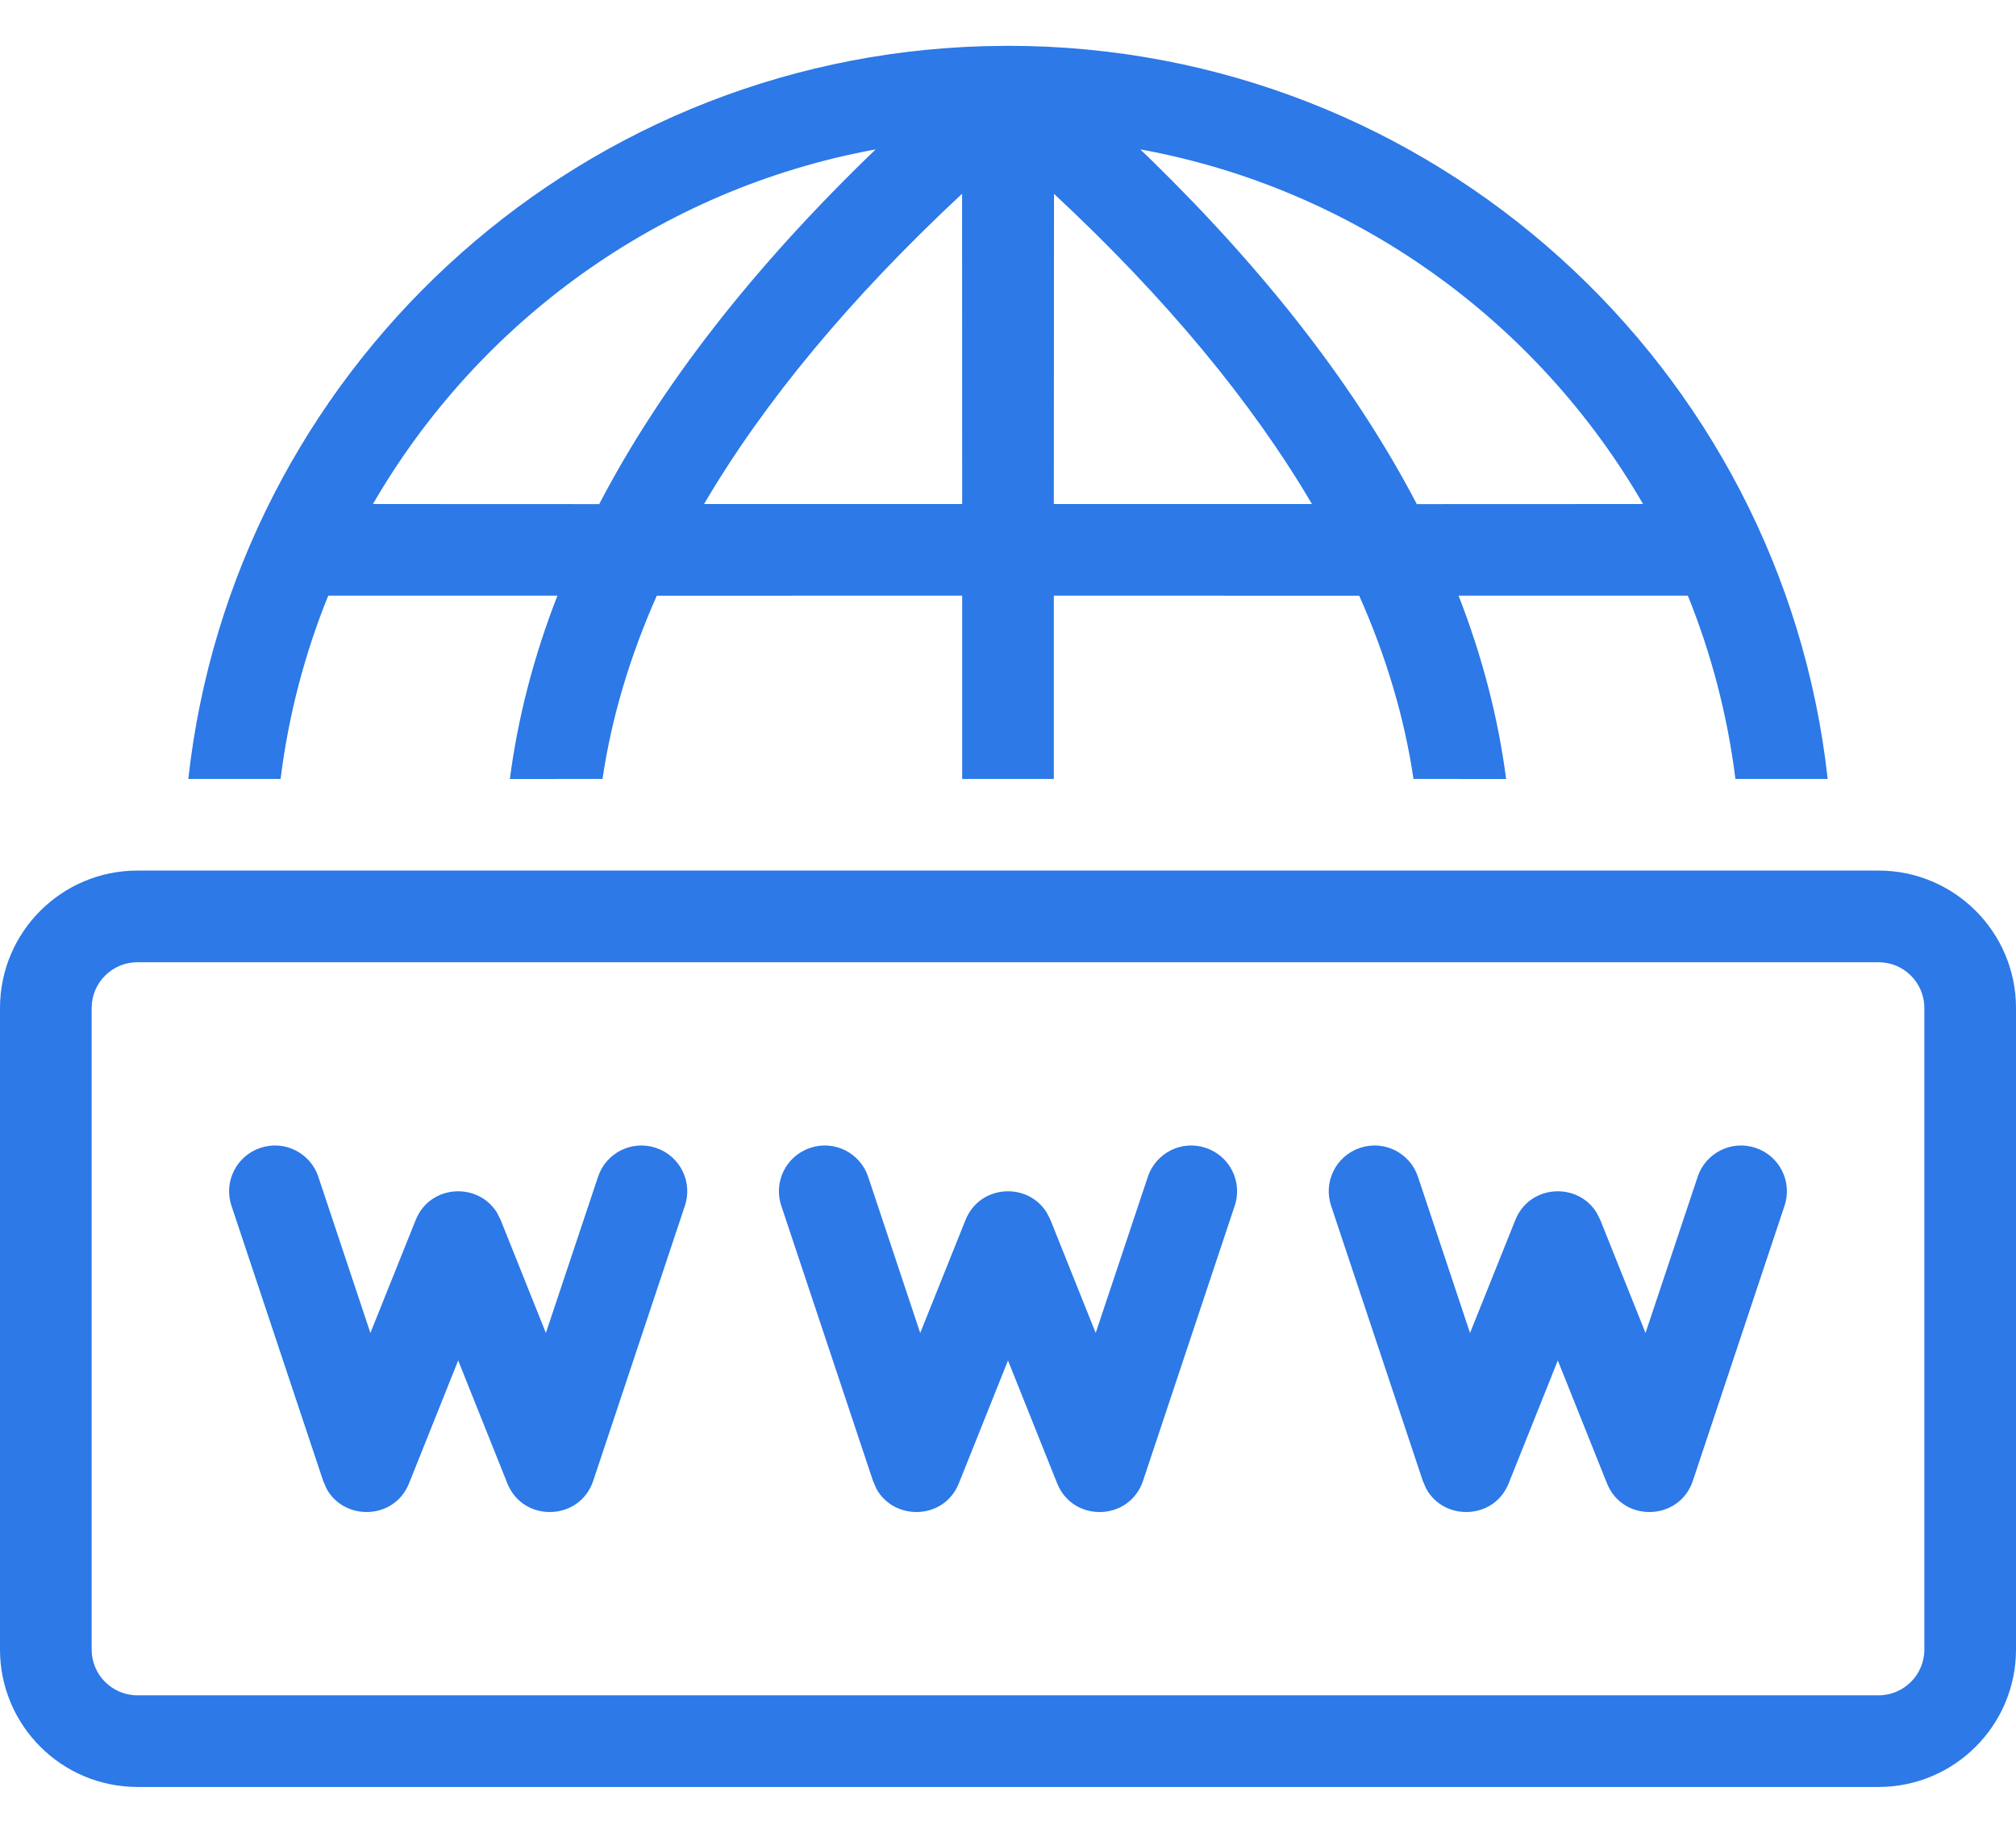 <svg width="22" height="20" viewBox="0 0 22 20" fill="none" xmlns="http://www.w3.org/2000/svg">
<path d="M11.002 0.5C15.633 0.5 19.448 4 19.945 8.5L18.938 8.5C18.851 7.802 18.674 7.131 18.419 6.5L15.917 6.5C16.176 7.165 16.349 7.832 16.436 8.501L15.425 8.5C15.327 7.836 15.13 7.17 14.833 6.501L11.5 6.5L11.5 8.5H10.5L10.5 6.5L7.167 6.501C6.871 7.17 6.673 7.836 6.575 8.5L5.564 8.501C5.651 7.832 5.824 7.165 6.083 6.5L3.582 6.5C3.326 7.131 3.149 7.802 3.062 8.5L2.055 8.5C2.543 4.086 6.222 0.634 10.735 0.504L11.002 0.5ZM9.556 1.63L9.536 1.634C7.2 2.066 5.22 3.513 4.07 5.5L6.539 5.501C7.216 4.203 8.223 2.913 9.556 1.63ZM10.499 2.114C9.281 3.25 8.343 4.378 7.683 5.5L10.5 5.5L10.499 2.114ZM11.502 2.115L11.5 5.5L14.317 5.5C13.657 4.379 12.72 3.25 11.502 2.115ZM12.443 1.63L12.569 1.751C13.84 2.994 14.805 4.244 15.461 5.501L17.93 5.5C16.776 3.506 14.788 2.057 12.443 1.63ZM20.5 9.5C21.328 9.5 22 10.172 22 11V18C22 18.828 21.328 19.5 20.5 19.5H1.5C0.672 19.5 0 18.828 0 18V11C0 10.172 0.672 9.5 1.5 9.5H20.5ZM20.5 10.5H1.5C1.224 10.5 1 10.724 1 11V18C1 18.276 1.224 18.5 1.5 18.5H20.5C20.776 18.5 21 18.276 21 18V11C21 10.724 20.776 10.5 20.5 10.5ZM7.158 12.526C7.42 12.613 7.562 12.896 7.474 13.158L6.474 16.158C6.327 16.6 5.709 16.618 5.536 16.186L5 14.846L4.464 16.186C4.304 16.587 3.759 16.6 3.564 16.246L3.526 16.158L2.526 13.158C2.438 12.896 2.58 12.613 2.842 12.526C3.104 12.438 3.387 12.58 3.474 12.842L4.042 14.546L4.536 13.314C4.691 12.925 5.214 12.897 5.422 13.231L5.464 13.314L5.957 14.546L6.526 12.842C6.613 12.58 6.896 12.438 7.158 12.526ZM13.158 12.526C13.42 12.613 13.562 12.896 13.474 13.158L12.474 16.158C12.327 16.6 11.709 16.618 11.536 16.186L11 14.846L10.464 16.186C10.304 16.587 9.759 16.6 9.564 16.246L9.526 16.158L8.526 13.158C8.438 12.896 8.58 12.613 8.842 12.526C9.104 12.438 9.387 12.58 9.474 12.842L10.042 14.546L10.536 13.314C10.691 12.925 11.214 12.897 11.422 13.231L11.464 13.314L11.957 14.546L12.526 12.842C12.613 12.58 12.896 12.438 13.158 12.526ZM19.158 12.526C19.42 12.613 19.562 12.896 19.474 13.158L18.474 16.158C18.327 16.6 17.709 16.618 17.536 16.186L17 14.846L16.464 16.186C16.304 16.587 15.759 16.6 15.564 16.246L15.526 16.158L14.526 13.158C14.438 12.896 14.58 12.613 14.842 12.526C15.104 12.438 15.387 12.58 15.474 12.842L16.042 14.546L16.536 13.314C16.691 12.925 17.214 12.897 17.422 13.231L17.464 13.314L17.957 14.546L18.526 12.842C18.613 12.58 18.896 12.438 19.158 12.526Z" fill="#2C79E7"/>
</svg>
